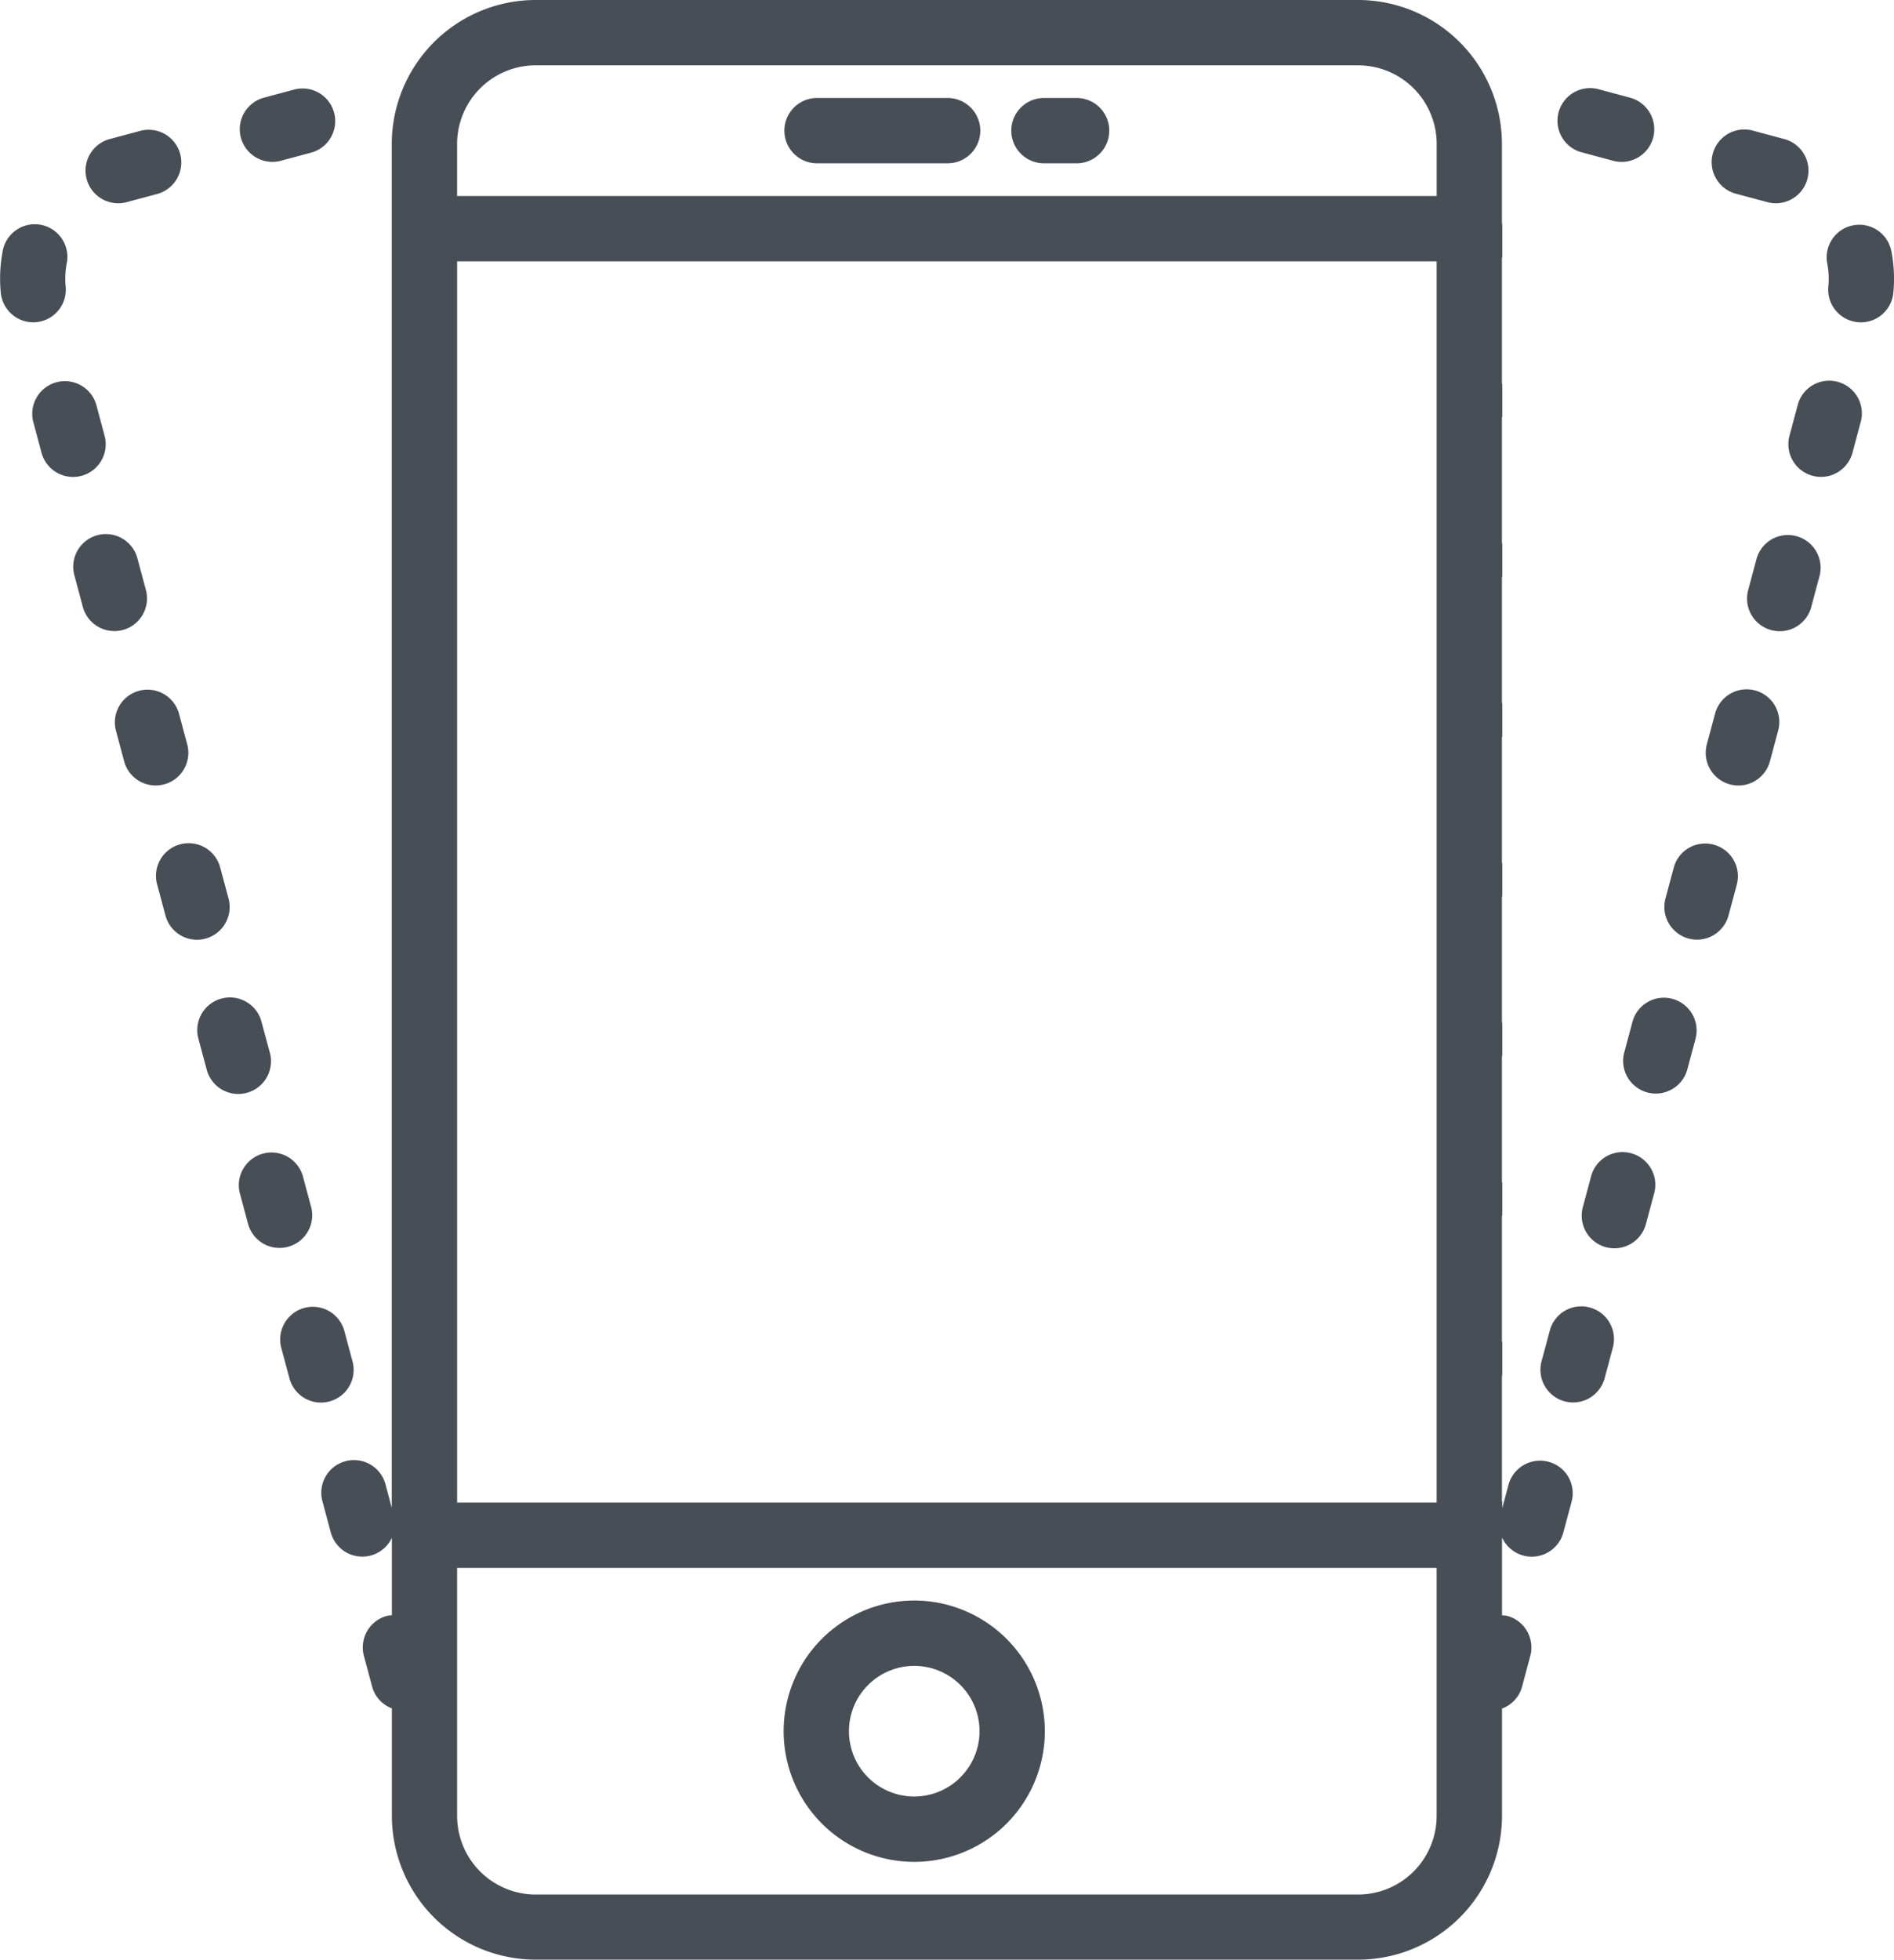 <svg xmlns="http://www.w3.org/2000/svg" width="93.262" height="96.454" viewBox="0 0 93.262 96.454"><g transform="translate(-0.995)"><path d="M31.427,49a6.431,6.431,0,1,0,6.431,6.431A6.437,6.437,0,0,0,31.427,49Zm0,9.646a3.215,3.215,0,1,1,3.215-3.215A3.219,3.219,0,0,1,31.427,58.646Z" transform="translate(14.586 29.778)" fill="#484e56"/><path d="M26.6,6.215h6.431a1.608,1.608,0,1,0,0-3.215H26.6a1.608,1.608,0,0,0,0,3.215Z" transform="translate(14.586 1.823)" fill="#484e56"/><path d="M33.6,6.215h1.608a1.608,1.608,0,0,0,0-3.215H33.6a1.608,1.608,0,1,0,0,3.215Z" transform="translate(18.84 1.823)" fill="#484e56"/><path d="M5.548,14.367l-.407-1.518a1.608,1.608,0,0,0-3.106.833L2.442,15.2a1.608,1.608,0,0,0,1.551,1.191,1.641,1.641,0,0,0,.418-.055A1.61,1.61,0,0,0,5.548,14.367Z" transform="translate(0.598 7.084)" fill="#484e56"/><path d="M2.781,11.667A1.607,1.607,0,0,0,4.228,9.914c-.013-.13-.019-.257-.019-.387A3.98,3.98,0,0,1,4.276,8.8,1.606,1.606,0,1,0,1.122,8.2,7.068,7.068,0,0,0,1,9.53c0,.228.011.458.034.691a1.607,1.607,0,0,0,1.6,1.453A1.241,1.241,0,0,0,2.781,11.667Z" transform="translate(0 4.19)" fill="#484e56"/><path d="M8.078,23.814l-.407-1.519a1.608,1.608,0,0,0-3.106.833l.407,1.519a1.608,1.608,0,0,0,1.551,1.191,1.629,1.629,0,0,0,.416-.055A1.605,1.605,0,0,0,8.078,23.814Z" transform="translate(2.136 12.823)" fill="#484e56"/><path d="M13.141,42.705l-.407-1.518a1.608,1.608,0,0,0-3.106.833l.407,1.518a1.608,1.608,0,0,0,1.551,1.191A1.641,1.641,0,0,0,12,44.675,1.608,1.608,0,0,0,13.141,42.705Z" transform="translate(5.213 24.305)" fill="#484e56"/><path d="M6.813,19.089l-.407-1.518A1.608,1.608,0,1,0,3.3,18.4l.407,1.518a1.608,1.608,0,0,0,1.551,1.191,1.641,1.641,0,0,0,.418-.055A1.607,1.607,0,0,0,6.813,19.089Z" transform="translate(1.367 9.953)" fill="#484e56"/><path d="M5.223,7.594a1.629,1.629,0,0,0,.416-.055l1.519-.407a1.608,1.608,0,0,0-.833-3.106l-1.519.407a1.608,1.608,0,0,0,.416,3.161Z" transform="translate(1.592 2.411)" fill="#484e56"/><path d="M9.945,6.326a1.629,1.629,0,0,0,.416-.055l1.518-.407a1.608,1.608,0,0,0-.831-3.106l-1.518.407a1.608,1.608,0,0,0,.415,3.161Z" transform="translate(4.463 1.642)" fill="#484e56"/><path d="M11.875,37.982l-.407-1.519a1.608,1.608,0,0,0-3.106.833l.407,1.519a1.608,1.608,0,0,0,3.106-.833Z" transform="translate(4.443 21.435)" fill="#484e56"/><path d="M9.344,28.536l-.407-1.518a1.608,1.608,0,1,0-3.106.833l.407,1.518A1.608,1.608,0,0,0,7.789,30.56a1.629,1.629,0,0,0,.416-.055A1.609,1.609,0,0,0,9.344,28.536Z" transform="translate(2.905 15.694)" fill="#484e56"/><path d="M10.61,33.258,10.2,31.741a1.608,1.608,0,1,0-3.106.833L7.5,34.091a1.608,1.608,0,0,0,1.551,1.191,1.628,1.628,0,0,0,.416-.055A1.608,1.608,0,0,0,10.61,33.258Z" transform="translate(3.675 18.563)" fill="#484e56"/><path d="M56.934,16.436a1.6,1.6,0,0,0-1.969,1.137l-.407,1.518a1.608,1.608,0,0,0,1.137,1.969,1.632,1.632,0,0,0,.418.055,1.607,1.607,0,0,0,1.551-1.191l.407-1.518A1.61,1.61,0,0,0,56.934,16.436Z" transform="translate(32.518 9.954)" fill="#484e56"/><path d="M58.2,11.711a1.6,1.6,0,0,0-1.969,1.137l-.407,1.518a1.609,1.609,0,0,0,1.137,1.969,1.629,1.629,0,0,0,.416.055A1.607,1.607,0,0,0,58.926,15.2l.407-1.518A1.605,1.605,0,0,0,58.2,11.711Z" transform="translate(33.286 7.083)" fill="#484e56"/><path d="M60.131,8.2a1.608,1.608,0,1,0-3.158.606,3.716,3.716,0,0,1,.068.723,3.843,3.843,0,0,1-.019.384,1.61,1.61,0,0,0,1.447,1.754,1.241,1.241,0,0,0,.154.008,1.609,1.609,0,0,0,1.6-1.453q.034-.35.034-.69A6.927,6.927,0,0,0,60.131,8.2Z" transform="translate(34.001 4.191)" fill="#484e56"/><path d="M49.91,5.865l1.518.407a1.629,1.629,0,0,0,.416.055,1.608,1.608,0,0,0,.415-3.161l-1.518-.407a1.608,1.608,0,1,0-.831,3.106Z" transform="translate(29.002 1.642)" fill="#484e56"/><path d="M54.633,7.132l1.519.407a1.629,1.629,0,0,0,.416.055,1.608,1.608,0,0,0,.415-3.161l-1.519-.407a1.608,1.608,0,1,0-.831,3.106Z" transform="translate(31.872 2.411)" fill="#484e56"/><path d="M55.668,21.158A1.607,1.607,0,0,0,53.7,22.295l-.407,1.518a1.608,1.608,0,0,0,1.137,1.969,1.631,1.631,0,0,0,.418.055A1.607,1.607,0,0,0,56.4,24.645l.407-1.518A1.608,1.608,0,0,0,55.668,21.158Z" transform="translate(31.748 12.825)" fill="#484e56"/><path d="M71.261,71.947a1.61,1.61,0,0,0-1.969,1.137l-.307,1.145v-.277c0-.027-.014-.05-.016-.077V67.741c0-.027.016-.05.016-.077V66.092c0-.027-.014-.05-.016-.077V59.881c0-.027.016-.05.016-.077V58.232c0-.027-.014-.05-.016-.077V52.021c0-.027.016-.05.016-.077V50.372c0-.027-.014-.05-.016-.077V44.161c0-.027.016-.05.016-.077V42.511c0-.027-.014-.05-.016-.077V36.3c0-.027.016-.05.016-.077V34.646c0-.027-.014-.05-.016-.077V28.436c0-.027.016-.05.016-.077V26.785c0-.027-.014-.05-.016-.077V20.576c0-.027.016-.05.016-.077V18.925c0-.027-.014-.05-.016-.077V12.714c0-.027.016-.05.016-.077V11.063c0-.027-.014-.05-.016-.077v-3.9A7.089,7.089,0,0,0,61.886,0h-40.5a7.091,7.091,0,0,0-7.082,7.082V74.219L14,73.074a1.608,1.608,0,1,0-3.106.833l.407,1.518a1.607,1.607,0,0,0,3.008.265v3.815a1.535,1.535,0,0,0-.241.026A1.608,1.608,0,0,0,12.931,81.5l.407,1.518a1.593,1.593,0,0,0,.971,1.068v5.286a7.09,7.09,0,0,0,7.082,7.082h40.5a7.091,7.091,0,0,0,7.082-7.082V84.094a1.587,1.587,0,0,0,.987-1.074l.407-1.518a1.609,1.609,0,0,0-1.137-1.969,1.549,1.549,0,0,0-.257-.026v-3.8a.106.106,0,0,0,.006-.024,1.608,1.608,0,0,0,3.014-.256l.407-1.519A1.6,1.6,0,0,0,71.261,71.947ZM17.522,12.862H65.754V73.955H17.523V12.862Zm3.867-9.646h40.5a3.871,3.871,0,0,1,3.867,3.867V9.646H17.521V7.082A3.874,3.874,0,0,1,21.389,3.215Zm40.5,90.032h-40.5a3.871,3.871,0,0,1-3.867-3.867V77.171H65.754V89.381A3.872,3.872,0,0,1,61.886,93.248Z" transform="translate(5.982)" fill="#484e56"/><path d="M51.871,35.328A1.6,1.6,0,0,0,49.9,36.464l-.407,1.518a1.609,1.609,0,0,0,1.137,1.969,1.629,1.629,0,0,0,.416.055A1.607,1.607,0,0,0,52.6,38.815l.407-1.518A1.605,1.605,0,0,0,51.871,35.328Z" transform="translate(29.441 21.435)" fill="#484e56"/><path d="M50.606,40.05a1.6,1.6,0,0,0-1.969,1.137L48.23,42.7a1.608,1.608,0,0,0,1.137,1.969,1.632,1.632,0,0,0,.418.055,1.607,1.607,0,0,0,1.551-1.191l.407-1.518A1.61,1.61,0,0,0,50.606,40.05Z" transform="translate(28.672 24.304)" fill="#484e56"/><path d="M53.135,30.6a1.6,1.6,0,0,0-1.968,1.137l-.407,1.519a1.608,1.608,0,0,0,3.106.833l.407-1.519A1.61,1.61,0,0,0,53.135,30.6Z" transform="translate(30.21 18.563)" fill="#484e56"/><path d="M54.4,25.88a1.6,1.6,0,0,0-1.969,1.137l-.407,1.518A1.609,1.609,0,0,0,53.163,30.5a1.628,1.628,0,0,0,.416.055,1.607,1.607,0,0,0,1.551-1.191l.407-1.518A1.607,1.607,0,0,0,54.4,25.88Z" transform="translate(30.979 15.694)" fill="#484e56"/></g></svg>